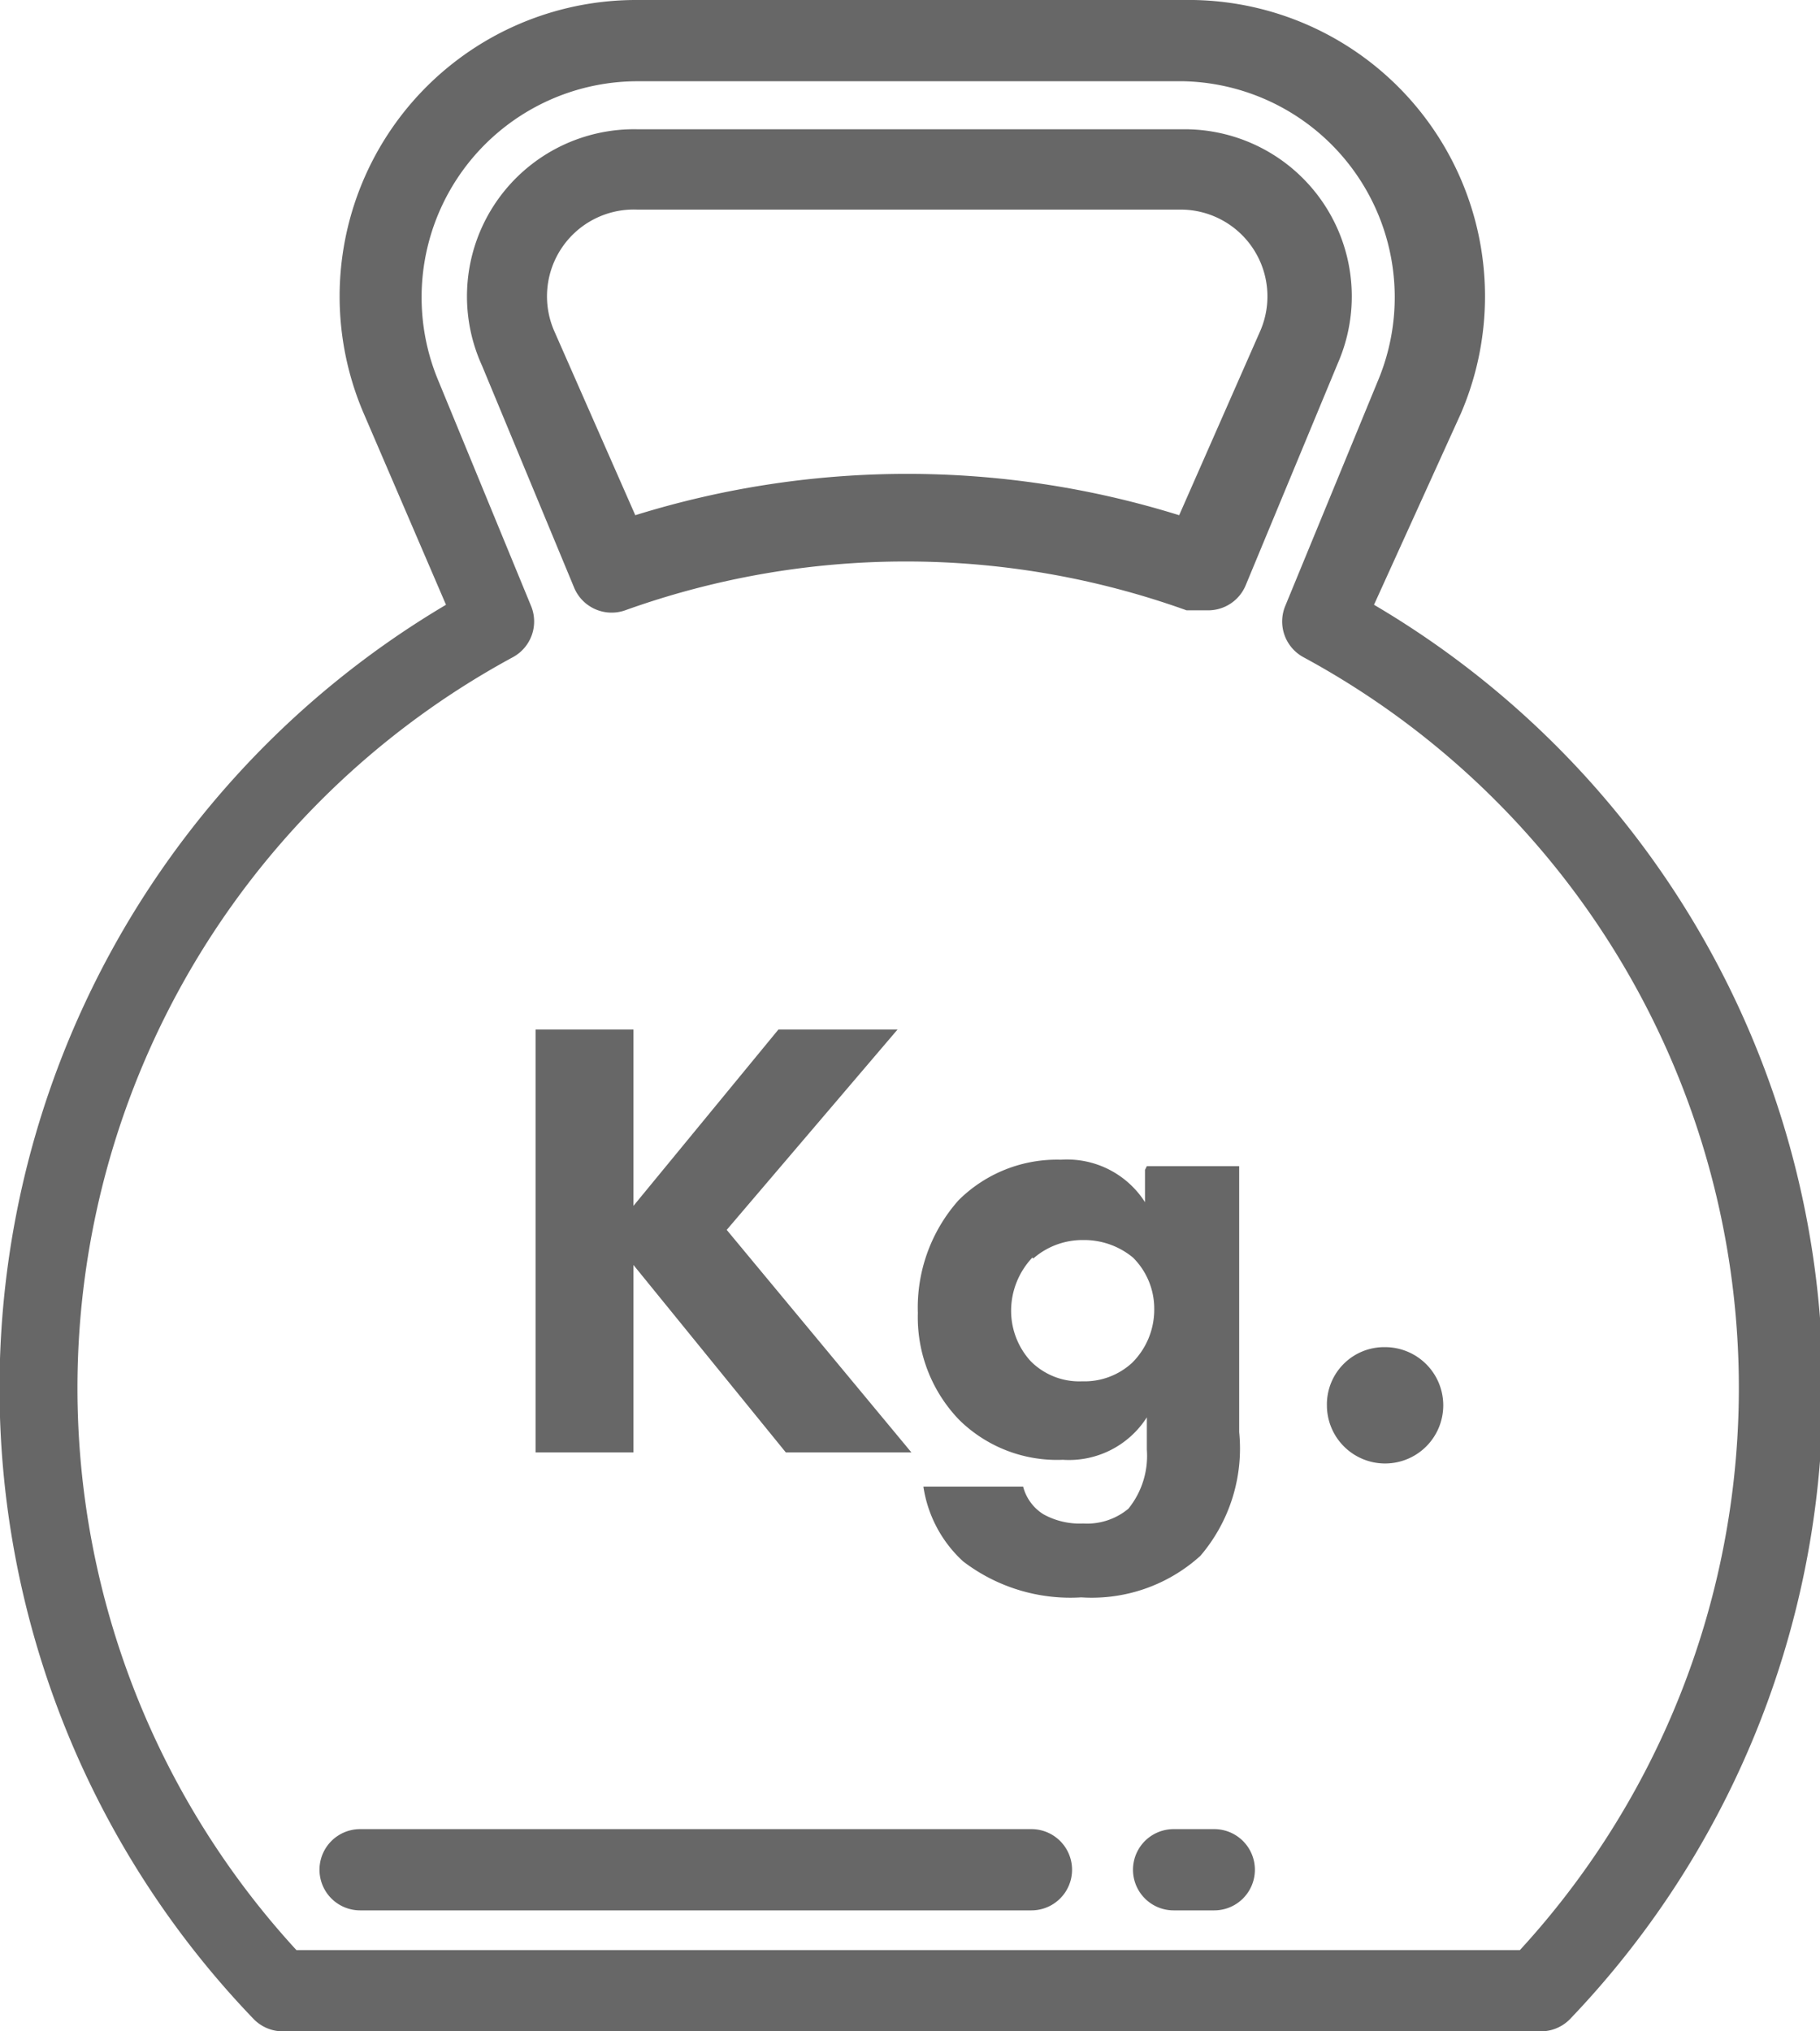 <svg id="Слой_1" data-name="Слой 1" xmlns="http://www.w3.org/2000/svg" xmlns:xlink="http://www.w3.org/1999/xlink" viewBox="0 0 19.71 22"><defs><style>.cls-1{fill:none;}.cls-2{clip-path:url(#clip-path);}.cls-3{fill:#676767;}</style><clipPath id="clip-path"><rect class="cls-1" width="19.72" height="22"/></clipPath></defs><title>weght</title><g class="cls-2"><path class="cls-3" d="M6.9,2.27A0.94,0.94,0,0,0,6,3.58l0.88,2a9.91,9.91,0,0,1,5.89,0l0.88-2a0.94,0.94,0,0,0-.86-1.31H6.9ZM13,6.61l-0.15,0a9,9,0,0,0-6.08,0,0.44,0.44,0,0,1-.55-0.24l-1-2.41A1.81,1.81,0,0,1,6.9,1.4h5.92a1.81,1.81,0,0,1,1.67,2.53l-1,2.41a0.44,0.44,0,0,1-.4.27M3.26,21.12h13.2a9,9,0,0,0-2.34-14,0.44,0.44,0,0,1-.2-0.56l1-2.43A2.34,2.34,0,0,0,12.82.88H6.9A2.34,2.34,0,0,0,4.75,4.13l1,2.43a0.44,0.44,0,0,1-.2.56,9,9,0,0,0-2.34,14M16.65,22H3.07a0.44,0.44,0,0,1-.32-0.13A9.86,9.86,0,0,1,4.83,6.55L3.94,4.48A3.21,3.21,0,0,1,6.9,0h5.92a3.21,3.21,0,0,1,3,4.48L14.88,6.55A9.86,9.86,0,0,1,17,21.87a0.44,0.44,0,0,1-.32.13"/><path class="cls-3" d="M11.17,20.69H3.9a0.44,0.44,0,0,1,0-.88h7.27a0.44,0.44,0,0,1,0,.88"/><path class="cls-3" d="M13.14,20.69H12.71a0.44,0.44,0,0,1,0-.88h0.44a0.44,0.44,0,0,1,0,.88"/></g><polygon class="cls-3" points="6.86 13.06 8.43 11.15 9.72 11.15 7.87 13.32 9.87 15.73 8.51 15.73 6.86 13.7 6.86 15.73 5.8 15.73 5.8 11.15 6.86 11.15 6.86 13.06"/><g class="cls-2"><path class="cls-3" d="M11.18,13.62a0.84,0.84,0,0,0-.23.57,0.81,0.81,0,0,0,.21.55,0.74,0.74,0,0,0,.56.22,0.76,0.76,0,0,0,.54-0.2,0.81,0.81,0,0,0,.24-0.58,0.78,0.78,0,0,0-.23-0.56,0.83,0.83,0,0,0-.54-0.19,0.81,0.81,0,0,0-.54.2m1.23-1h1v2.88A1.79,1.79,0,0,1,13,16.85a1.75,1.75,0,0,1-1.29.45,1.91,1.91,0,0,1-1.28-.39A1.37,1.37,0,0,1,10,16.1h1.08a0.5,0.5,0,0,0,.22.3,0.81,0.81,0,0,0,.43.1,0.7,0.7,0,0,0,.49-0.16,0.91,0.91,0,0,0,.2-0.64V15.35a1,1,0,0,1-.91.46,1.51,1.51,0,0,1-1.12-.43,1.6,1.6,0,0,1-.45-1.16A1.75,1.75,0,0,1,10.38,13a1.51,1.51,0,0,1,1.11-.44,1,1,0,0,1,.91.46V12.67Z"/><path class="cls-3" d="M15,14.59a0.63,0.63,0,1,1-.63.63A0.62,0.62,0,0,1,15,14.59"/></g></svg>